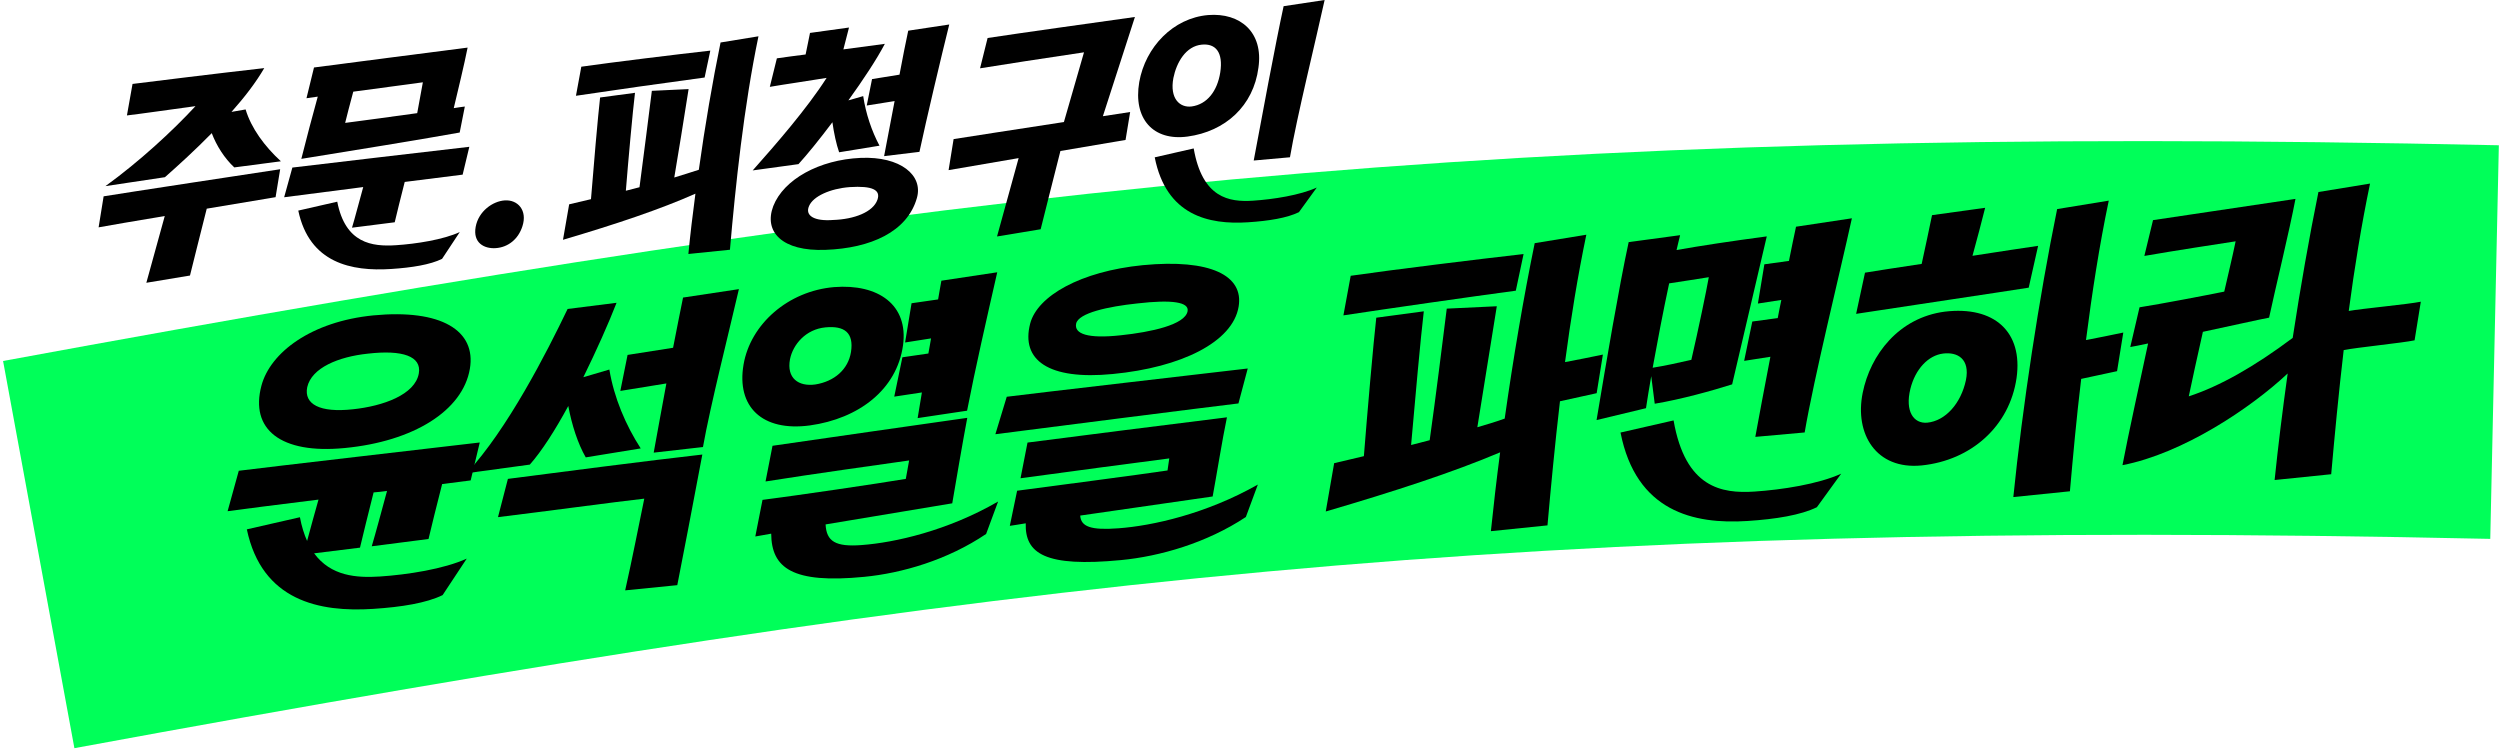 <svg width="381" height="115" viewBox="0 0 381 115" fill="none" xmlns="http://www.w3.org/2000/svg">
<g style="mix-blend-mode:multiply">
<path d="M5.903 84.518C148.886 58.178 230.315 48.867 380.17 52.132" stroke="#00FF59" stroke-width="60"/>
</g>
<path d="M346.651 73.155C347.178 68.07 347.851 62.565 348.642 56.917C343.013 62.199 332.676 69.107 323.466 70.891C324.329 66.33 326.218 57.743 327.37 52.344C326.269 52.598 325.333 52.751 324.655 52.886L326.065 46.833C329.128 46.36 336.345 44.979 338.975 44.443C339.475 42.227 340.221 39.175 340.709 36.777C338.113 37.174 331.39 38.204 326.8 39.004L328.12 33.549L349.829 30.312C348.969 34.918 346.631 44.535 345.809 48.411C344.281 48.693 340.045 49.652 335.721 50.571C334.953 53.943 333.962 58.512 333.569 60.403C338.283 58.867 343.546 55.885 349.406 51.498C350.582 43.822 351.928 36.136 353.328 29.264L361.195 27.977C359.885 34.251 358.813 40.873 357.949 47.391C359.86 47.039 366.98 46.38 368.931 45.98L367.983 51.866C366.16 52.258 359.043 52.962 357.178 53.357C356.405 59.959 355.795 66.415 355.275 72.273L346.651 73.155Z" fill="black"/>
<path d="M306.831 75.753C308.215 62.058 310.739 45.421 313.508 31.863L321.375 30.576C319.932 37.45 318.816 44.712 317.905 51.824C319.773 51.475 321.681 51.077 323.59 50.68L322.641 56.566L317.174 57.742C316.448 63.75 315.925 69.563 315.455 74.872L306.831 75.753ZM282.874 47.831L284.226 41.555C285.969 41.259 289.204 40.775 292.864 40.218C293.432 37.723 294.013 34.773 294.442 32.789L302.535 31.669C302.06 33.611 301.265 36.575 300.606 38.984C304.819 38.345 308.69 37.729 310.607 37.467L309.175 43.84C305.347 44.454 288.915 46.891 282.874 47.831ZM283.874 59.87C285.042 54.06 289.358 48.409 296.39 47.495C303.896 46.596 308.323 50.539 307.323 57.611C306.255 64.961 300.406 70.166 292.848 70.933C285.93 71.612 282.607 66.141 283.874 59.87ZM291.141 59.259C290.293 62.727 291.661 64.594 293.712 64.415C296.488 64.143 298.851 61.486 299.607 57.933C300.256 54.705 298.336 53.602 296.12 53.883C293.86 54.167 291.89 56.252 291.141 59.259Z" fill="black"/>
<path d="M267.51 66.58C268.08 63.449 268.909 59.027 269.808 54.372L265.809 54.997L267.051 49.001L270.928 48.475C271.122 47.507 271.277 46.587 271.478 45.709L267.903 46.261L268.889 40.281L272.637 39.763C273.02 37.736 273.422 35.981 273.715 34.551L282.227 33.268C280.406 41.577 276.461 57.533 275.031 65.907L267.51 66.58ZM243.317 64.019C244.801 55.14 246.724 43.775 248.209 36.898L256.049 35.841C255.882 36.58 255.673 37.321 255.509 38.106C259.12 37.46 263.887 36.74 269.256 36.025C267.814 42.262 265.42 52.338 263.979 58.575C260.905 59.549 256.22 60.856 252.181 61.529L251.649 57.332C251.336 59.127 251.058 60.783 250.85 62.207L243.317 64.019ZM246.966 65.919L255.054 64.072C256.844 74.375 262.402 75.24 267.367 74.916C271.518 74.646 277.135 73.778 280.598 72.187L276.892 77.298C274.435 78.505 270.649 79.116 266.327 79.398C258.11 79.934 249.342 77.959 246.966 65.919ZM251.866 56.044C253.78 55.737 255.813 55.286 257.761 54.84C258.801 50.358 260.077 44.223 260.421 42.244C258.932 42.478 256.593 42.858 254.379 43.185C253.456 47.477 252.593 52.038 251.866 56.044Z" fill="black"/>
<path d="M227.212 80.95C227.608 77.147 228.073 73.067 228.62 68.936C221.51 71.948 212.63 74.849 202.045 77.951L203.326 70.587C204.849 70.215 206.375 69.888 207.855 69.518C208.324 63.526 209.331 51.949 209.745 48.418L216.988 47.445C216.54 51.114 215.566 61.871 215.051 67.82L217.883 67.089C218.824 60.43 219.891 51.76 220.485 47.035L228.112 46.673L225.147 65.113C226.538 64.704 227.93 64.295 229.316 63.795C230.61 54.655 232.193 45.315 233.889 37.059L241.756 35.772C240.446 42.046 239.374 48.668 238.51 55.186C240.421 54.834 242.33 54.436 244.28 54.036L243.332 59.922C241.51 60.314 239.604 60.757 237.739 61.152C236.967 67.754 236.356 74.21 235.836 80.068L227.212 80.95ZM204.736 48.062L205.847 42.029C212.148 41.117 225.493 39.473 232.192 38.717L231.009 44.3C224.362 45.189 210.992 47.108 204.736 48.062Z" fill="black"/>
<path d="M169.578 57C159.756 57.96 155.557 54.867 156.999 49.312C158.1 45.1 164.689 41.348 174.169 40.411C184.505 39.418 189.573 41.999 188.765 46.738C187.87 52.121 180.043 55.999 169.578 57ZM151.696 66.175L153.429 60.466C157.009 60.005 185.803 56.669 190.154 56.158L188.739 61.483C185.199 61.896 156.554 65.54 151.696 66.175ZM153.896 80.138L155.009 74.787C160.377 74.072 173.717 72.337 177.93 71.698L178.197 69.861C173.935 70.412 161.791 72.023 155.529 72.887L156.593 67.448C162.814 66.633 179.951 64.468 186.986 63.599C186.328 66.691 185.287 73.129 184.808 75.663L164.625 78.573C164.735 80.249 166.191 80.837 170.468 80.512C175.601 80.132 183.821 78.321 191.695 73.849L189.869 78.791C183.854 82.778 176.722 84.791 170.87 85.355C159.253 86.477 156.192 84.356 156.321 79.752C155.385 79.904 154.578 80.048 153.896 80.138ZM164.005 49.31C163.677 50.878 165.748 51.653 170.826 51.094C175.394 50.614 180.607 49.5 180.988 47.428C181.242 46.046 178.678 45.622 173.303 46.246C168.864 46.718 164.372 47.693 164.005 49.31Z" fill="black"/>
<path d="M139.849 63.718C140.068 62.475 140.282 61.142 140.496 59.808L136.283 60.447L137.525 54.451L141.484 53.874C141.608 53.138 141.772 52.353 141.893 51.572L137.936 52.194L138.921 46.215L142.966 45.632C143.118 44.667 143.313 43.698 143.468 42.778L151.98 41.495C150.409 48.377 148.604 56.276 147.382 62.589L139.849 63.718ZM113.314 55.576C114.37 49.364 120.146 44.346 127.113 43.755C133.869 43.223 138.465 46.472 137.62 52.624C136.685 59.374 130.871 63.803 123.417 64.836C116.131 65.812 112.227 61.971 113.314 55.576ZM115.109 81.759L116.206 76.181C121.321 75.529 133.625 73.725 138.046 72.982L138.551 70.173C134.463 70.758 123.899 72.221 116.668 73.376L117.731 67.937C124.204 67.014 140.595 64.625 147.411 63.679C146.77 67.043 145.588 73.945 145.123 76.706L125.82 79.922C125.946 82.508 127.335 83.373 131.312 83.067C136.359 82.693 144.408 80.893 152.111 76.432L150.285 81.374C144.398 85.353 137.437 87.355 131.714 87.91C120.739 88.99 117.571 86.558 117.531 81.328C116.598 81.525 115.745 81.626 115.109 81.759ZM120.395 54.75C119.854 57.652 121.7 58.942 124.256 58.593C127.149 58.131 129.265 56.309 129.692 53.642C130.145 50.701 128.699 49.612 125.794 49.892C122.805 50.179 120.849 52.49 120.395 54.75Z" fill="black"/>
<path d="M99.623 68.982C100.093 66.313 100.829 62.442 101.556 58.436L94.539 59.577L95.642 54.09L102.577 53C103.155 50.005 103.708 47.284 104.097 45.348L112.609 44.064C111.202 50.162 108.23 61.914 107.131 68.128L99.623 68.982ZM71.117 72.117C77.342 65.431 83.325 53.711 86.503 47.087L93.963 46.146C92.749 49.273 90.912 53.398 88.901 57.487L92.865 56.319C93.574 60.595 95.353 64.802 97.646 68.338L89.269 69.704C88.057 67.599 87.14 64.746 86.608 61.869C84.613 65.548 82.546 68.777 80.744 70.806L71.117 72.117ZM75.894 78.812L77.405 72.981C83.627 72.165 99.311 70.14 107.034 69.272C105.407 77.933 104.121 84.569 103.218 89.178L95.276 89.97C96.31 85.397 97.438 79.636 98.189 75.992C93.453 76.529 83.144 77.93 75.894 78.812Z" fill="black"/>
<path d="M36.391 71.744C39.971 71.283 68.764 67.948 73.115 67.436L71.73 73.215L67.382 73.771C66.627 76.687 65.643 80.71 65.307 82.143L56.654 83.253C57.184 81.49 58.257 77.507 58.984 74.82C58.302 74.91 57.62 75 56.935 75.045C56.183 78.006 55.199 82.029 54.863 83.461L47.871 84.327C50.418 87.801 54.306 88.093 57.901 87.859C62.052 87.588 67.669 86.721 71.132 85.13L67.455 90.693C64.998 91.9 61.213 92.511 56.89 92.793C48.673 93.33 39.92 91.58 37.618 80.674L45.707 78.826C45.969 80.219 46.349 81.423 46.802 82.44C47.32 80.495 48.016 77.993 48.54 76.139C42.229 76.914 36.604 77.646 34.687 77.907L36.391 71.744ZM39.842 58.778C41.189 53.731 47.413 49.002 56.894 48.065C67.23 47.071 72.602 50.361 71.608 56.205C70.522 62.6 63.004 67.277 52.54 68.279C42.717 69.238 38.083 65.4 39.842 58.778ZM46.82 59.005C46.301 61.587 48.709 62.932 53.788 62.373C58.355 61.893 63.271 60.161 63.831 56.894C64.265 54.318 61.403 53.276 56.028 53.9C51.589 54.371 47.487 56.05 46.82 59.005Z" fill="black"/>
<path d="M191.067 24.463C192.164 18.544 194.433 6.4 195.623 0.943L201.874 -6.13541e-05C200.537 6.102 197.64 17.819 196.59 23.969L191.067 24.463ZM173.622 12.503C174.567 7.162 178.792 2.743 184.128 2.294C189.027 1.908 192.569 4.918 191.785 10.315C191.029 16.145 186.738 20.034 180.981 20.811C175.757 21.519 172.662 18.112 173.622 12.503ZM175.98 23.977L181.92 22.621C183.234 30.187 187.316 30.823 190.962 30.585C194.01 30.386 198.135 29.749 200.678 28.581L197.956 32.334C196.152 33.22 193.372 33.669 190.198 33.876C184.164 34.27 177.725 32.819 175.98 23.977ZM178.821 11.896C178.238 15.042 179.812 16.443 181.597 16.226C183.975 15.904 185.515 13.865 185.963 11.063C186.453 7.923 185.23 6.6 183.16 6.802C180.713 7.028 179.298 9.526 178.821 11.896Z" fill="black"/>
<path d="M145.329 21.199C146.89 20.93 155.11 19.692 162.14 18.599L165.202 7.973C159.856 8.757 152.108 9.964 149.36 10.411L150.51 5.791C155.51 5.031 166.707 3.465 172.962 2.588L168.079 17.71C170.048 17.414 171.548 17.183 172.235 17.071L171.534 21.327C170.472 21.497 166.352 22.2 161.607 23.011C160.475 27.428 159.126 32.863 158.598 34.936L151.947 36.038C152.64 33.587 154.088 28.213 155.239 24.095C150.401 24.912 146 25.667 144.565 25.927L145.329 21.199Z" fill="black"/>
<path d="M134.738 23.795L136.337 15.404L132.089 16.082L132.899 12.053L137.084 11.379C137.577 8.774 138.049 6.337 138.414 4.676L144.665 3.733C143.44 8.658 141.188 18.162 140.124 23.143L134.738 23.795ZM114.712 25.971C118.24 21.998 122.968 16.577 125.975 11.87C123.009 12.364 119.475 12.862 117.321 13.237L118.395 8.89C119.614 8.71 121.147 8.509 122.775 8.303C123.043 7.083 123.274 5.798 123.444 5.018L129.388 4.196C129.163 5.113 128.862 6.302 128.532 7.526C130.909 7.204 133.161 6.89 134.852 6.679C133.617 9.032 131.52 12.21 129.291 15.296L131.553 14.647C131.949 17.328 132.848 19.976 134.035 22.204L127.882 23.207C127.454 21.965 127.094 20.318 126.858 18.629C124.883 21.264 122.984 23.593 121.688 25.014L114.712 25.971ZM117.845 31.413C119.441 27.333 124.863 24.339 131.158 24.062C137.232 23.799 140.736 26.712 139.732 30.186C138.268 35.327 132.687 37.829 125.823 38.077C119.181 38.343 116.364 35.319 117.845 31.413ZM123.303 31.391C122.643 32.871 124.088 33.746 126.978 33.524C130.19 33.415 133.054 32.325 133.72 30.444C134.253 28.939 132.948 28.289 129.491 28.515C126.508 28.743 123.933 29.913 123.303 31.391Z" fill="black"/>
<path d="M104.909 38.707C105.192 35.781 105.558 32.683 105.982 29.515C100.707 31.864 93.943 34.143 85.799 36.546L86.74 31.138C87.859 30.864 88.979 30.624 90.066 30.353C90.41 25.953 91.15 17.451 91.454 14.858L96.773 14.143C96.442 16.805 95.726 24.704 95.38 29.07L97.46 28.534C98.119 23.646 98.903 17.279 99.341 13.842L104.942 13.577C104.186 18.438 103.351 23.538 102.76 27.052C103.997 26.67 105.235 26.289 106.502 25.872C107.426 19.229 108.592 12.437 109.813 6.476L115.59 5.531C113.355 16.269 112.09 28.314 111.243 38.059L104.909 38.707ZM87.776 14.597L88.591 10.166C93.281 9.493 103.239 8.275 108.252 7.714L107.383 11.814C102.408 12.473 92.432 13.892 87.776 14.597Z" fill="black"/>
<path d="M72.491 34.574C72.934 32.172 75.108 30.66 76.93 30.541C78.91 30.412 80.406 32.052 79.618 34.476C78.989 36.455 77.429 37.693 75.543 37.816C73.783 37.931 72.05 37.008 72.491 34.574Z" fill="black"/>
<path d="M44.556 25.537C47.185 25.198 68.33 22.749 71.525 22.373L70.507 26.616L61.679 27.727C61.125 29.869 60.402 32.823 60.155 33.875L53.644 34.701C54.035 33.439 54.791 30.516 55.355 28.508L43.305 30.062L44.556 25.537ZM45.457 32.094L51.397 30.737C52.633 37.106 56.706 37.608 60.352 37.37C63.401 37.171 67.525 36.535 70.069 35.366L67.368 39.452C65.564 40.338 62.784 40.787 59.61 40.994C53.576 41.388 47.148 40.103 45.457 32.094ZM45.921 24.211C46.671 21.189 47.662 17.515 48.427 14.725C47.708 14.839 47.145 14.909 46.707 14.971L47.853 10.285C53.08 9.61 64.784 8.077 71.264 7.254C70.742 9.894 69.795 13.765 69.152 16.48C69.776 16.373 70.339 16.302 70.84 16.236L70.057 20.197C65.472 21.031 52.7 23.134 45.921 24.211ZM52.602 18.73C54.23 18.523 59.017 17.877 63.583 17.244C63.913 15.519 64.26 13.592 64.444 12.544C62.379 12.812 57.875 13.44 53.838 13.971C53.329 15.842 52.826 17.813 52.602 18.73Z" fill="black"/>
<path d="M15.793 29.92C18.415 29.482 39.51 26.267 42.698 25.792L41.998 30.048C40.904 30.219 36.472 30.976 31.507 31.802C30.477 35.845 29.404 40.192 28.953 41.992L22.302 43.095L25.11 32.921C20.489 33.69 16.432 34.389 15.028 34.648L15.793 29.92ZM16.07 28.365C21.194 24.656 26.285 19.979 29.793 16.175C26.008 16.689 21.38 17.359 19.344 17.592L20.198 12.792C22.922 12.447 33.285 11.169 40.272 10.379C39.024 12.532 37.279 14.818 35.279 17.053L37.432 16.679C38.281 19.531 40.325 22.304 42.809 24.581L35.705 25.513C34.227 24.139 32.996 22.215 32.271 20.291C29.785 22.825 27.224 25.164 25.134 27.005L16.07 28.365Z" fill="black"/>
</svg>
